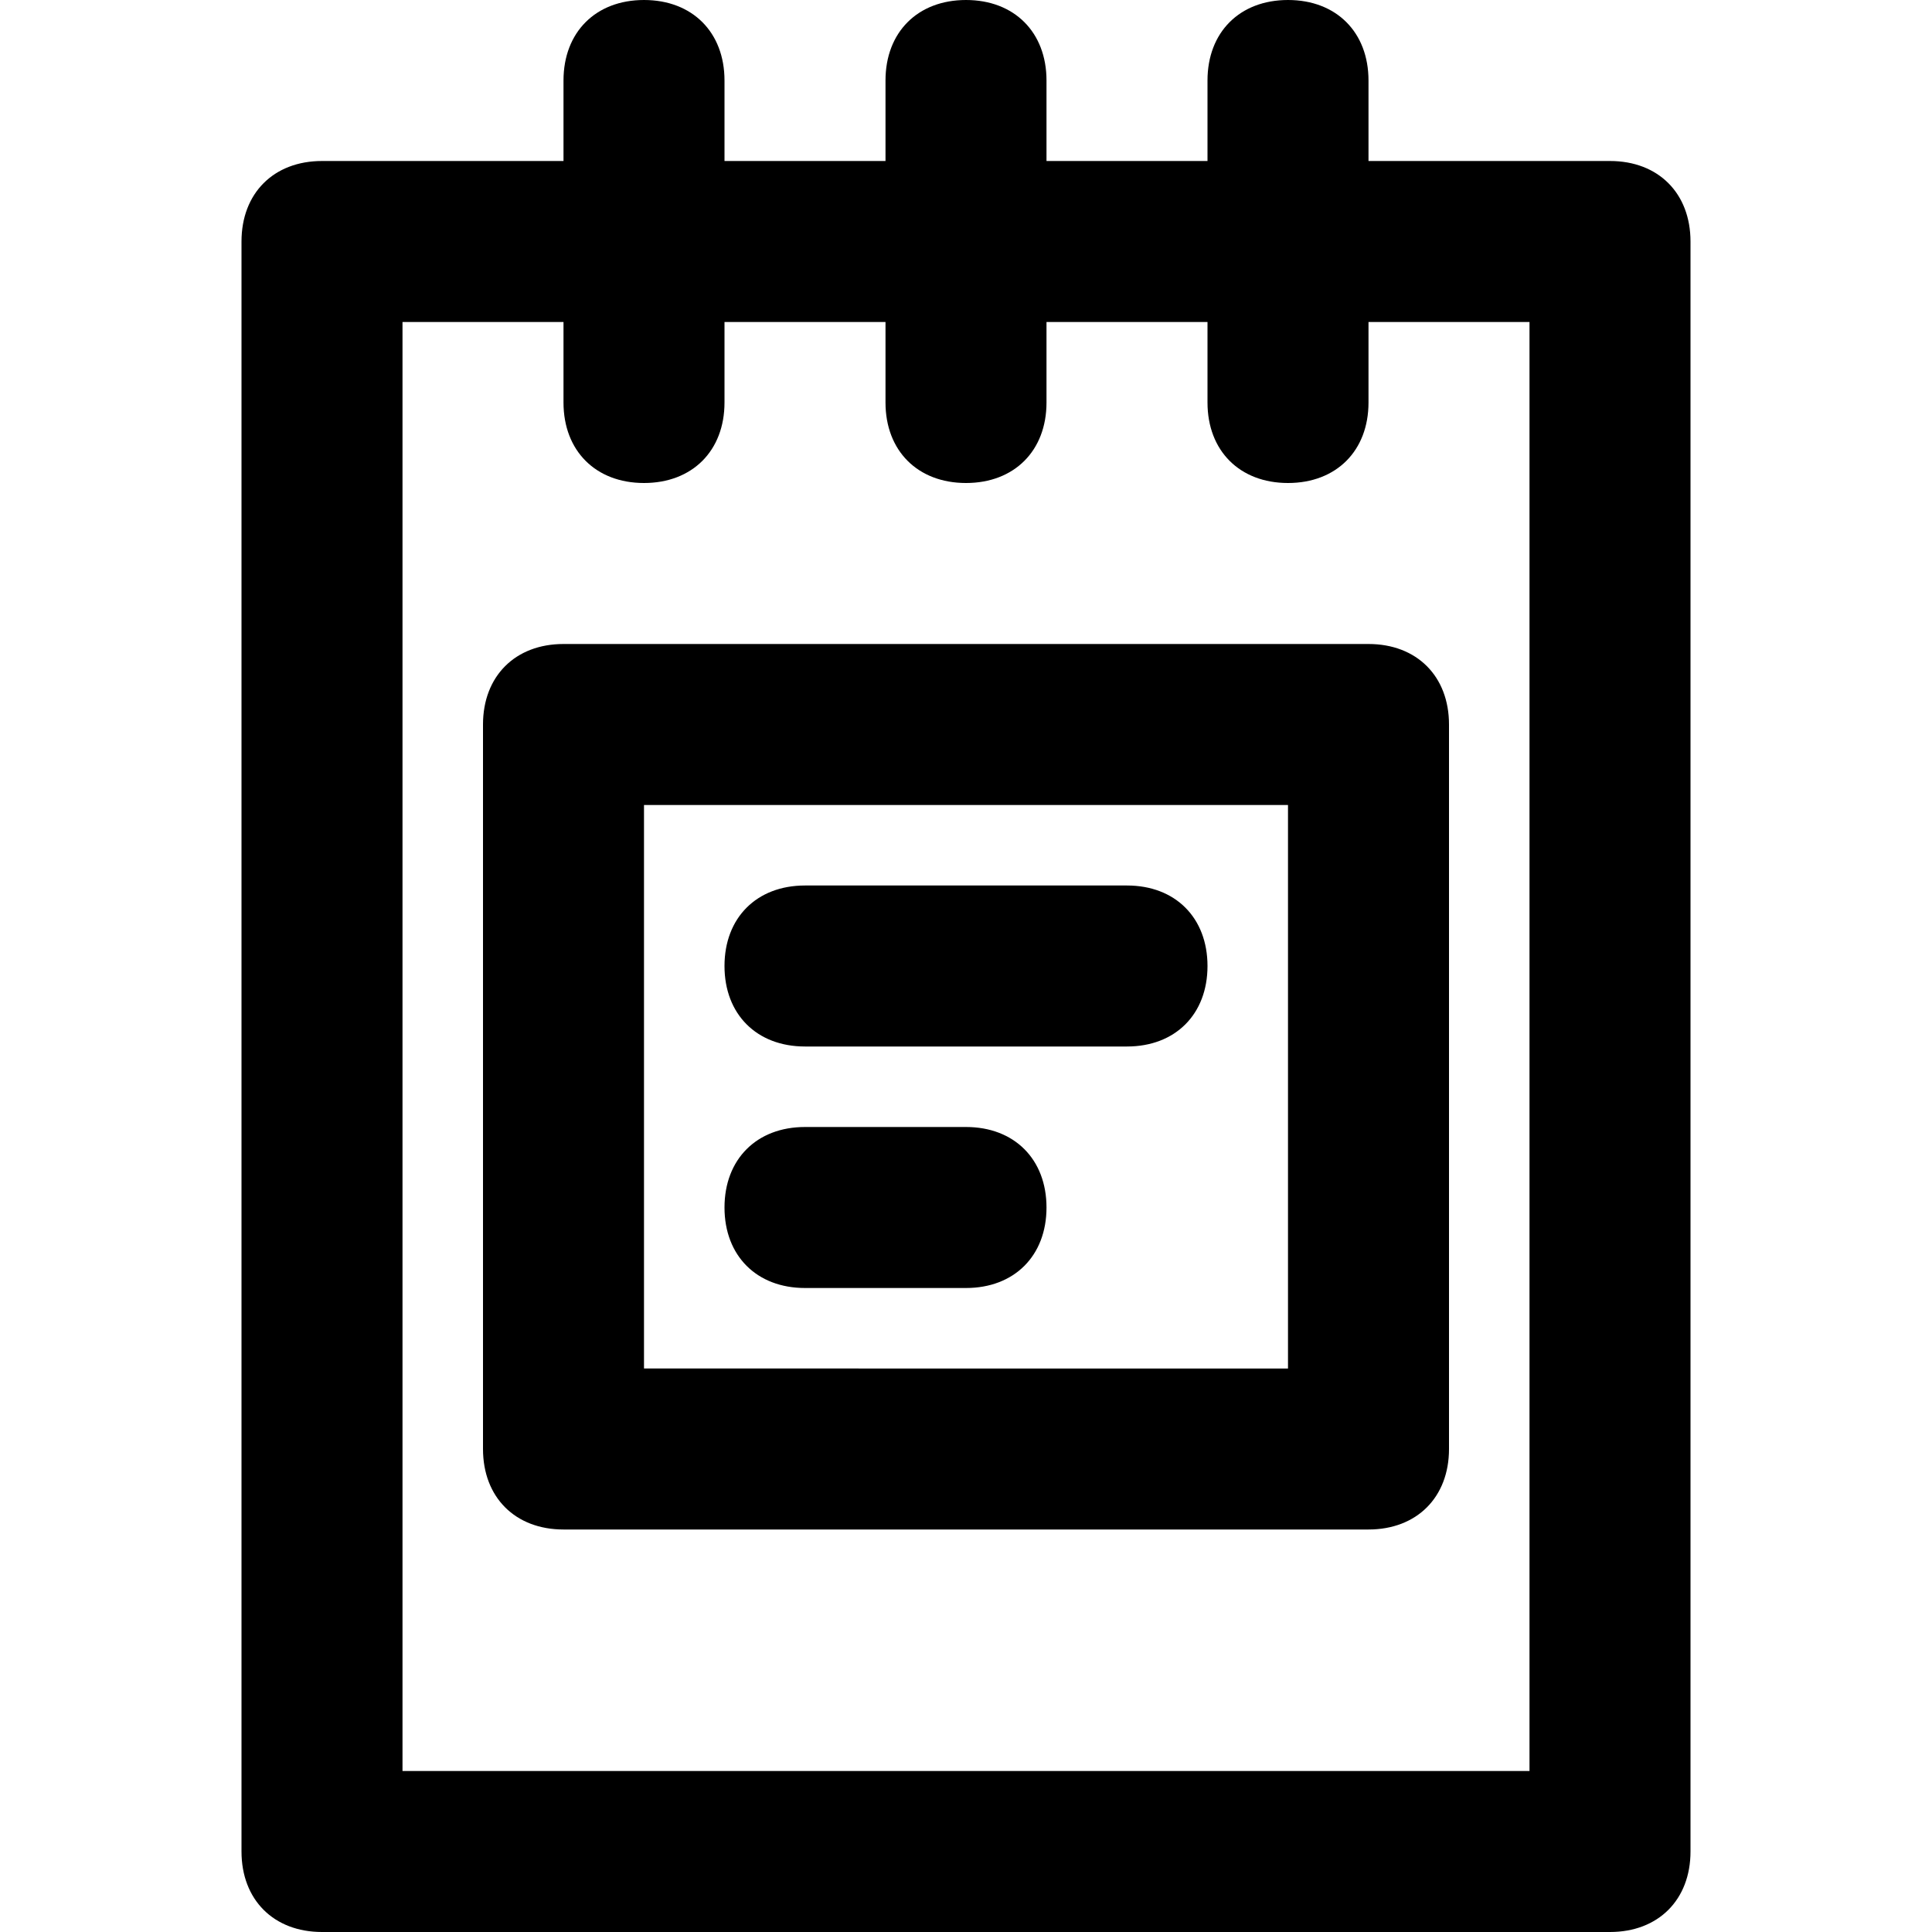 <?xml version="1.0" encoding="utf-8"?>
<!-- Generator: Adobe Illustrator 19.1.0, SVG Export Plug-In . SVG Version: 6.00 Build 0)  -->
<!DOCTYPE svg PUBLIC "-//W3C//DTD SVG 1.1//EN" "http://www.w3.org/Graphics/SVG/1.1/DTD/svg11.dtd">
<svg version="1.1" id="Layer_1" xmlns="http://www.w3.org/2000/svg" xmlns:xlink="http://www.w3.org/1999/xlink" x="0px" y="0px"
	 width="24px" height="24px" viewBox="0 0 24 24" enable-background="new 0 0 24 24" xml:space="preserve">
<path d="M8,0C7.4,0,7,0.4,7,1v1H4C3.4,2,3,2.4,3,3v20c0,0.6,0.4,1,1,1h16c0.6,0,1-0.4,1-1V3c0-0.6-0.4-1-1-1h-3V1c0-0.6-0.4-1-1-1
	s-1,0.4-1,1v1h-2V1c0-0.6-0.4-1-1-1s-1,0.4-1,1v1H9V1C9,0.4,8.6,0,8,0z M11,4v1c0,0.6,0.4,1,1,1s1-0.4,1-1V4h2v1c0,0.6,0.4,1,1,1
	s1-0.4,1-1V4h2v18H5V4h2v1c0,0.6,0.4,1,1,1s1-0.4,1-1V4H11z"/>
<path d="M6,9v9c0,0.6,0.4,1,1,1h10c0.6,0,1-0.4,1-1V9c0-0.6-0.4-1-1-1H7C6.4,8,6,8.4,6,9z M8,10h8v7H8V10z"/>
<path d="M14,11h-4c-0.6,0-1,0.4-1,1s0.4,1,1,1h4c0.6,0,1-0.4,1-1S14.6,11,14,11z"/>
<path d="M12,14h-2c-0.6,0-1,0.4-1,1s0.4,1,1,1h2c0.6,0,1-0.4,1-1S12.6,14,12,14z"/>
</svg>
